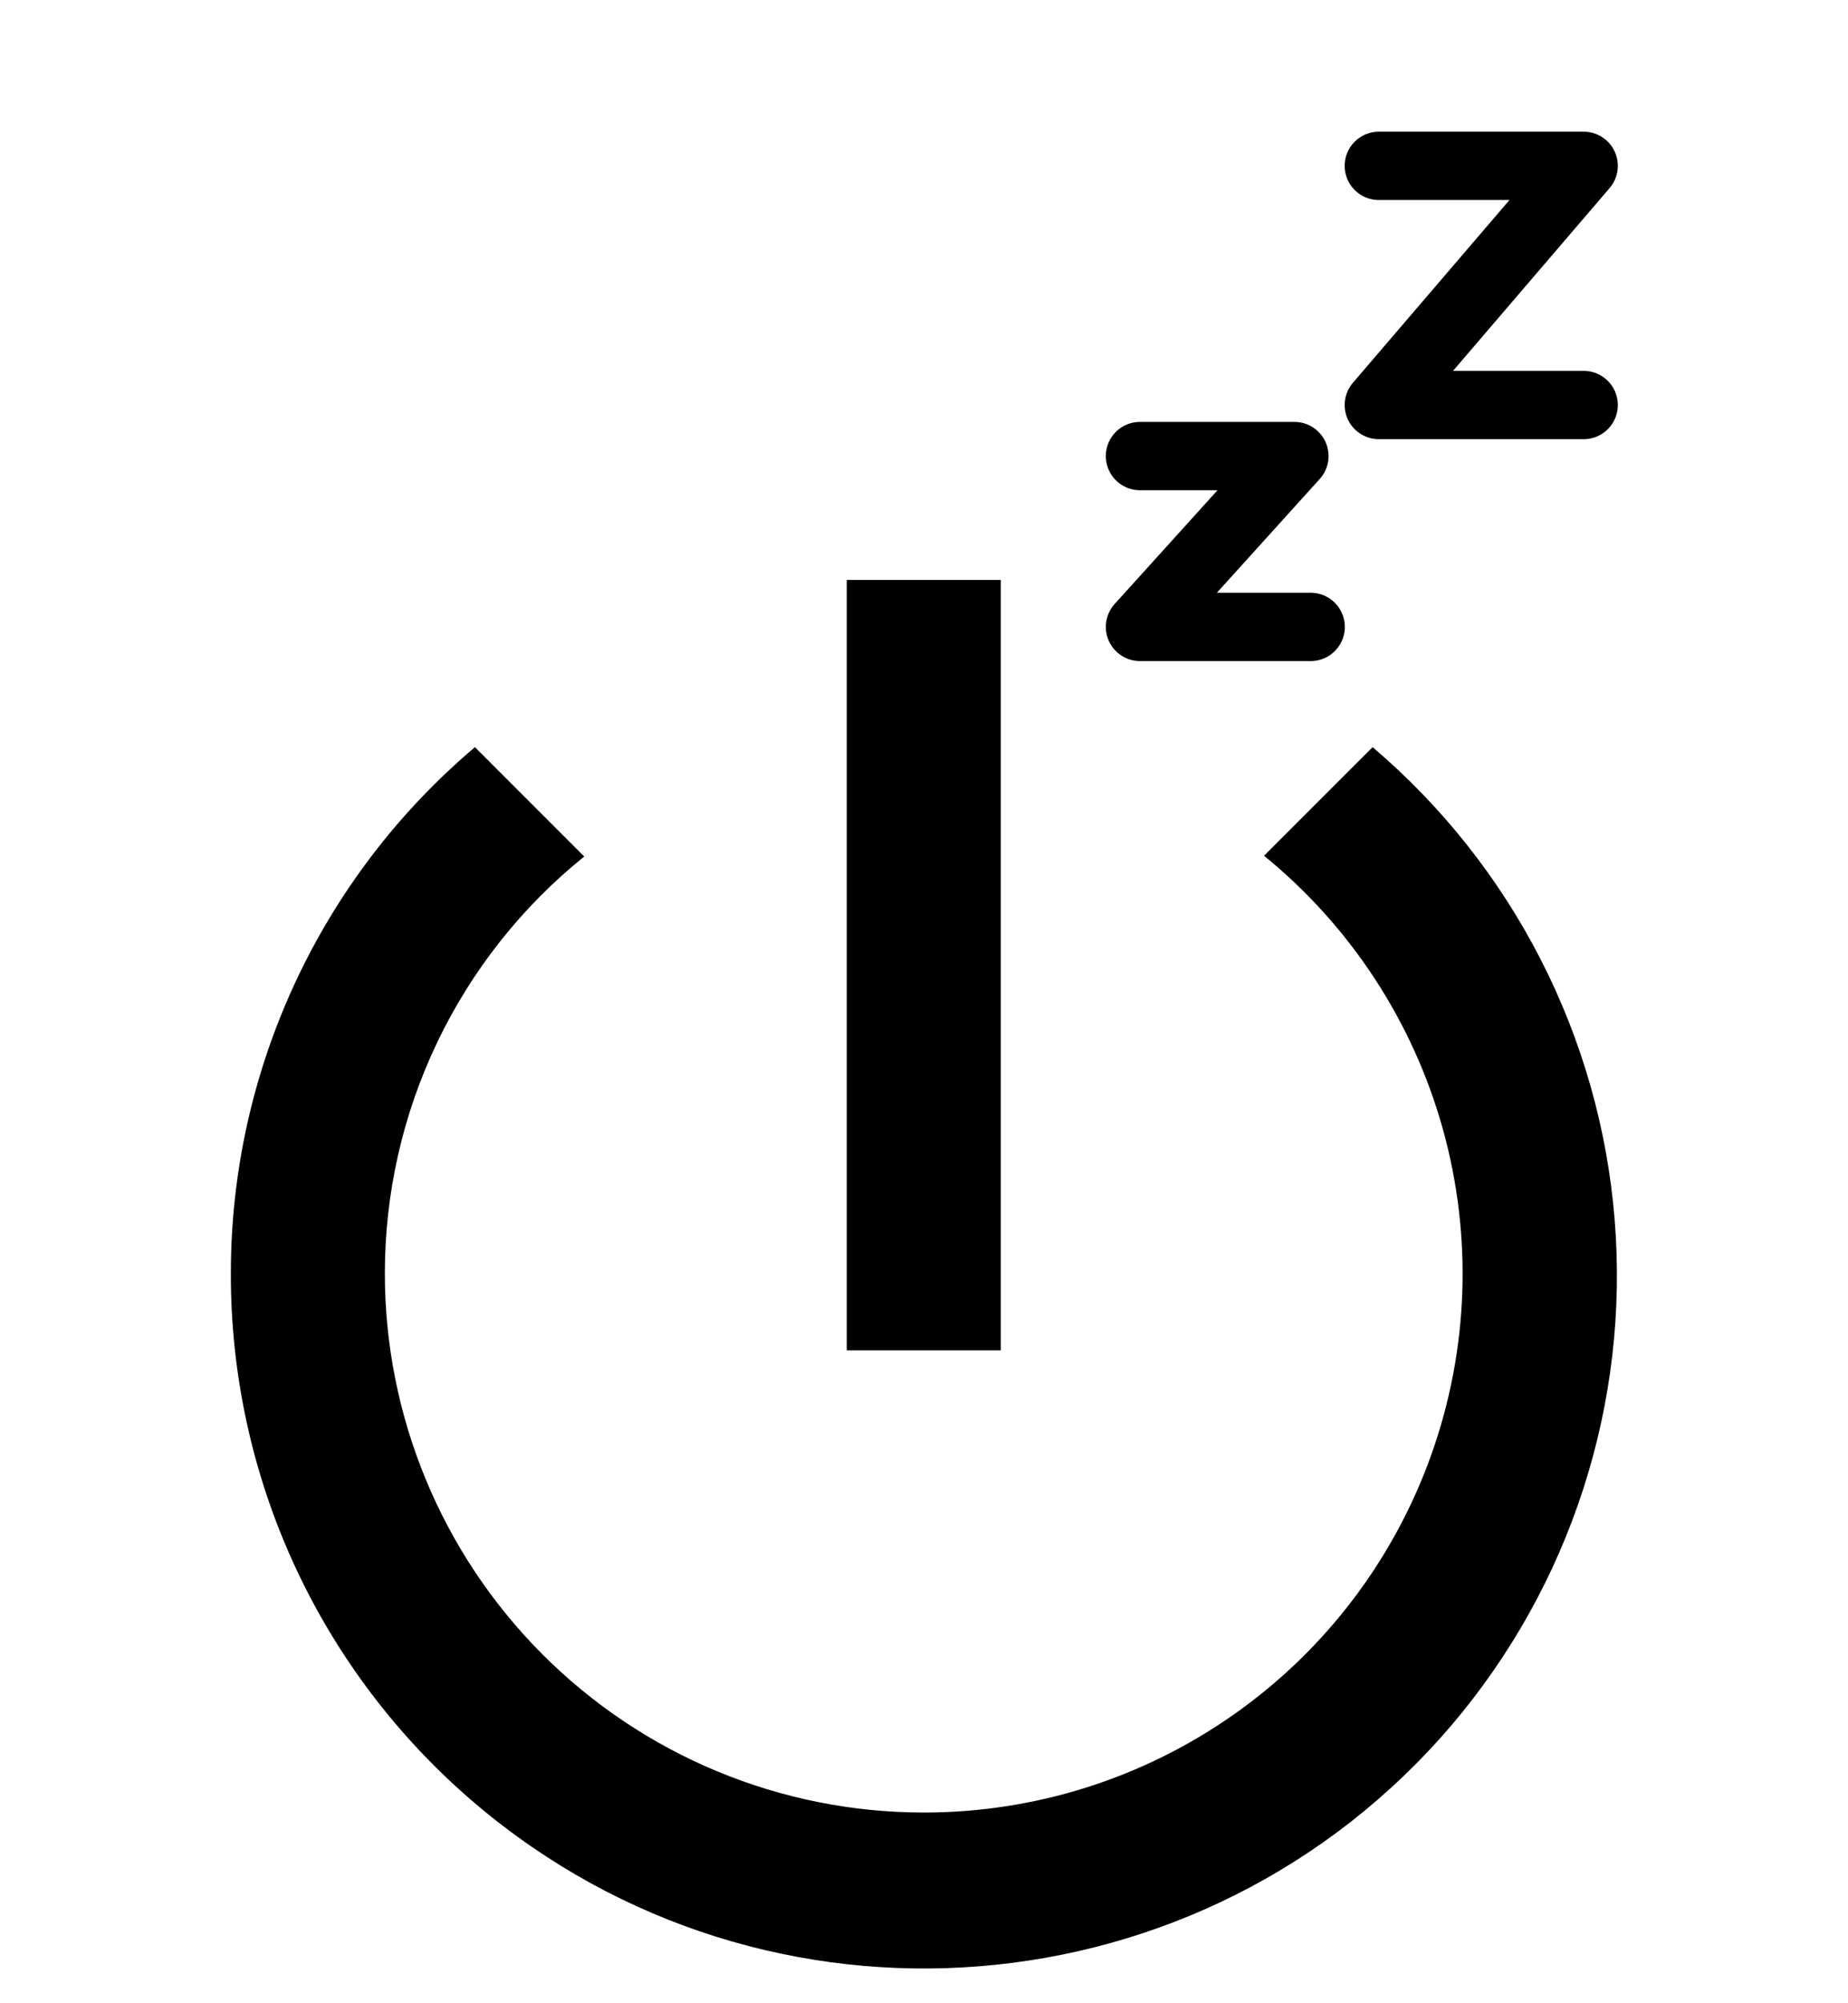 <svg width="36" height="39" viewBox="0 0 36 39" fill="none" xmlns="http://www.w3.org/2000/svg">
<path d="M16.495 11.291H19.495V26.289H16.495V11.291ZM9.252 14.546L11.381 16.675C10.169 17.651 9.19 18.887 8.518 20.291C7.846 21.695 7.497 23.232 7.497 24.789C7.497 27.573 8.603 30.244 10.572 32.212C12.541 34.181 15.211 35.287 17.995 35.287C20.162 35.289 22.276 34.619 24.047 33.37C25.818 32.122 27.159 30.355 27.885 28.314C28.612 26.272 28.688 24.056 28.104 21.969C27.52 19.883 26.305 18.028 24.624 16.66L26.739 14.546C28.09 15.694 29.202 17.097 30.011 18.674C30.82 20.252 31.311 21.974 31.454 23.741C31.598 25.509 31.391 27.287 30.847 28.975C30.303 30.663 29.432 32.227 28.284 33.578C23.454 39.247 14.936 39.937 9.252 35.107C7.757 33.836 6.558 32.255 5.736 30.473C4.915 28.691 4.493 26.751 4.497 24.789C4.497 20.845 6.237 17.095 9.252 14.546Z" fill="black"/>
<path d="M26.86 3.229H30.851L26.86 7.885H30.851" stroke="black" stroke-width="1.33" stroke-linecap="round" stroke-linejoin="round"/>
<path d="M22.207 8.879H25.216L22.207 12.205H25.533" stroke="black" stroke-width="1.33" stroke-linecap="round" stroke-linejoin="round"/>
</svg>
